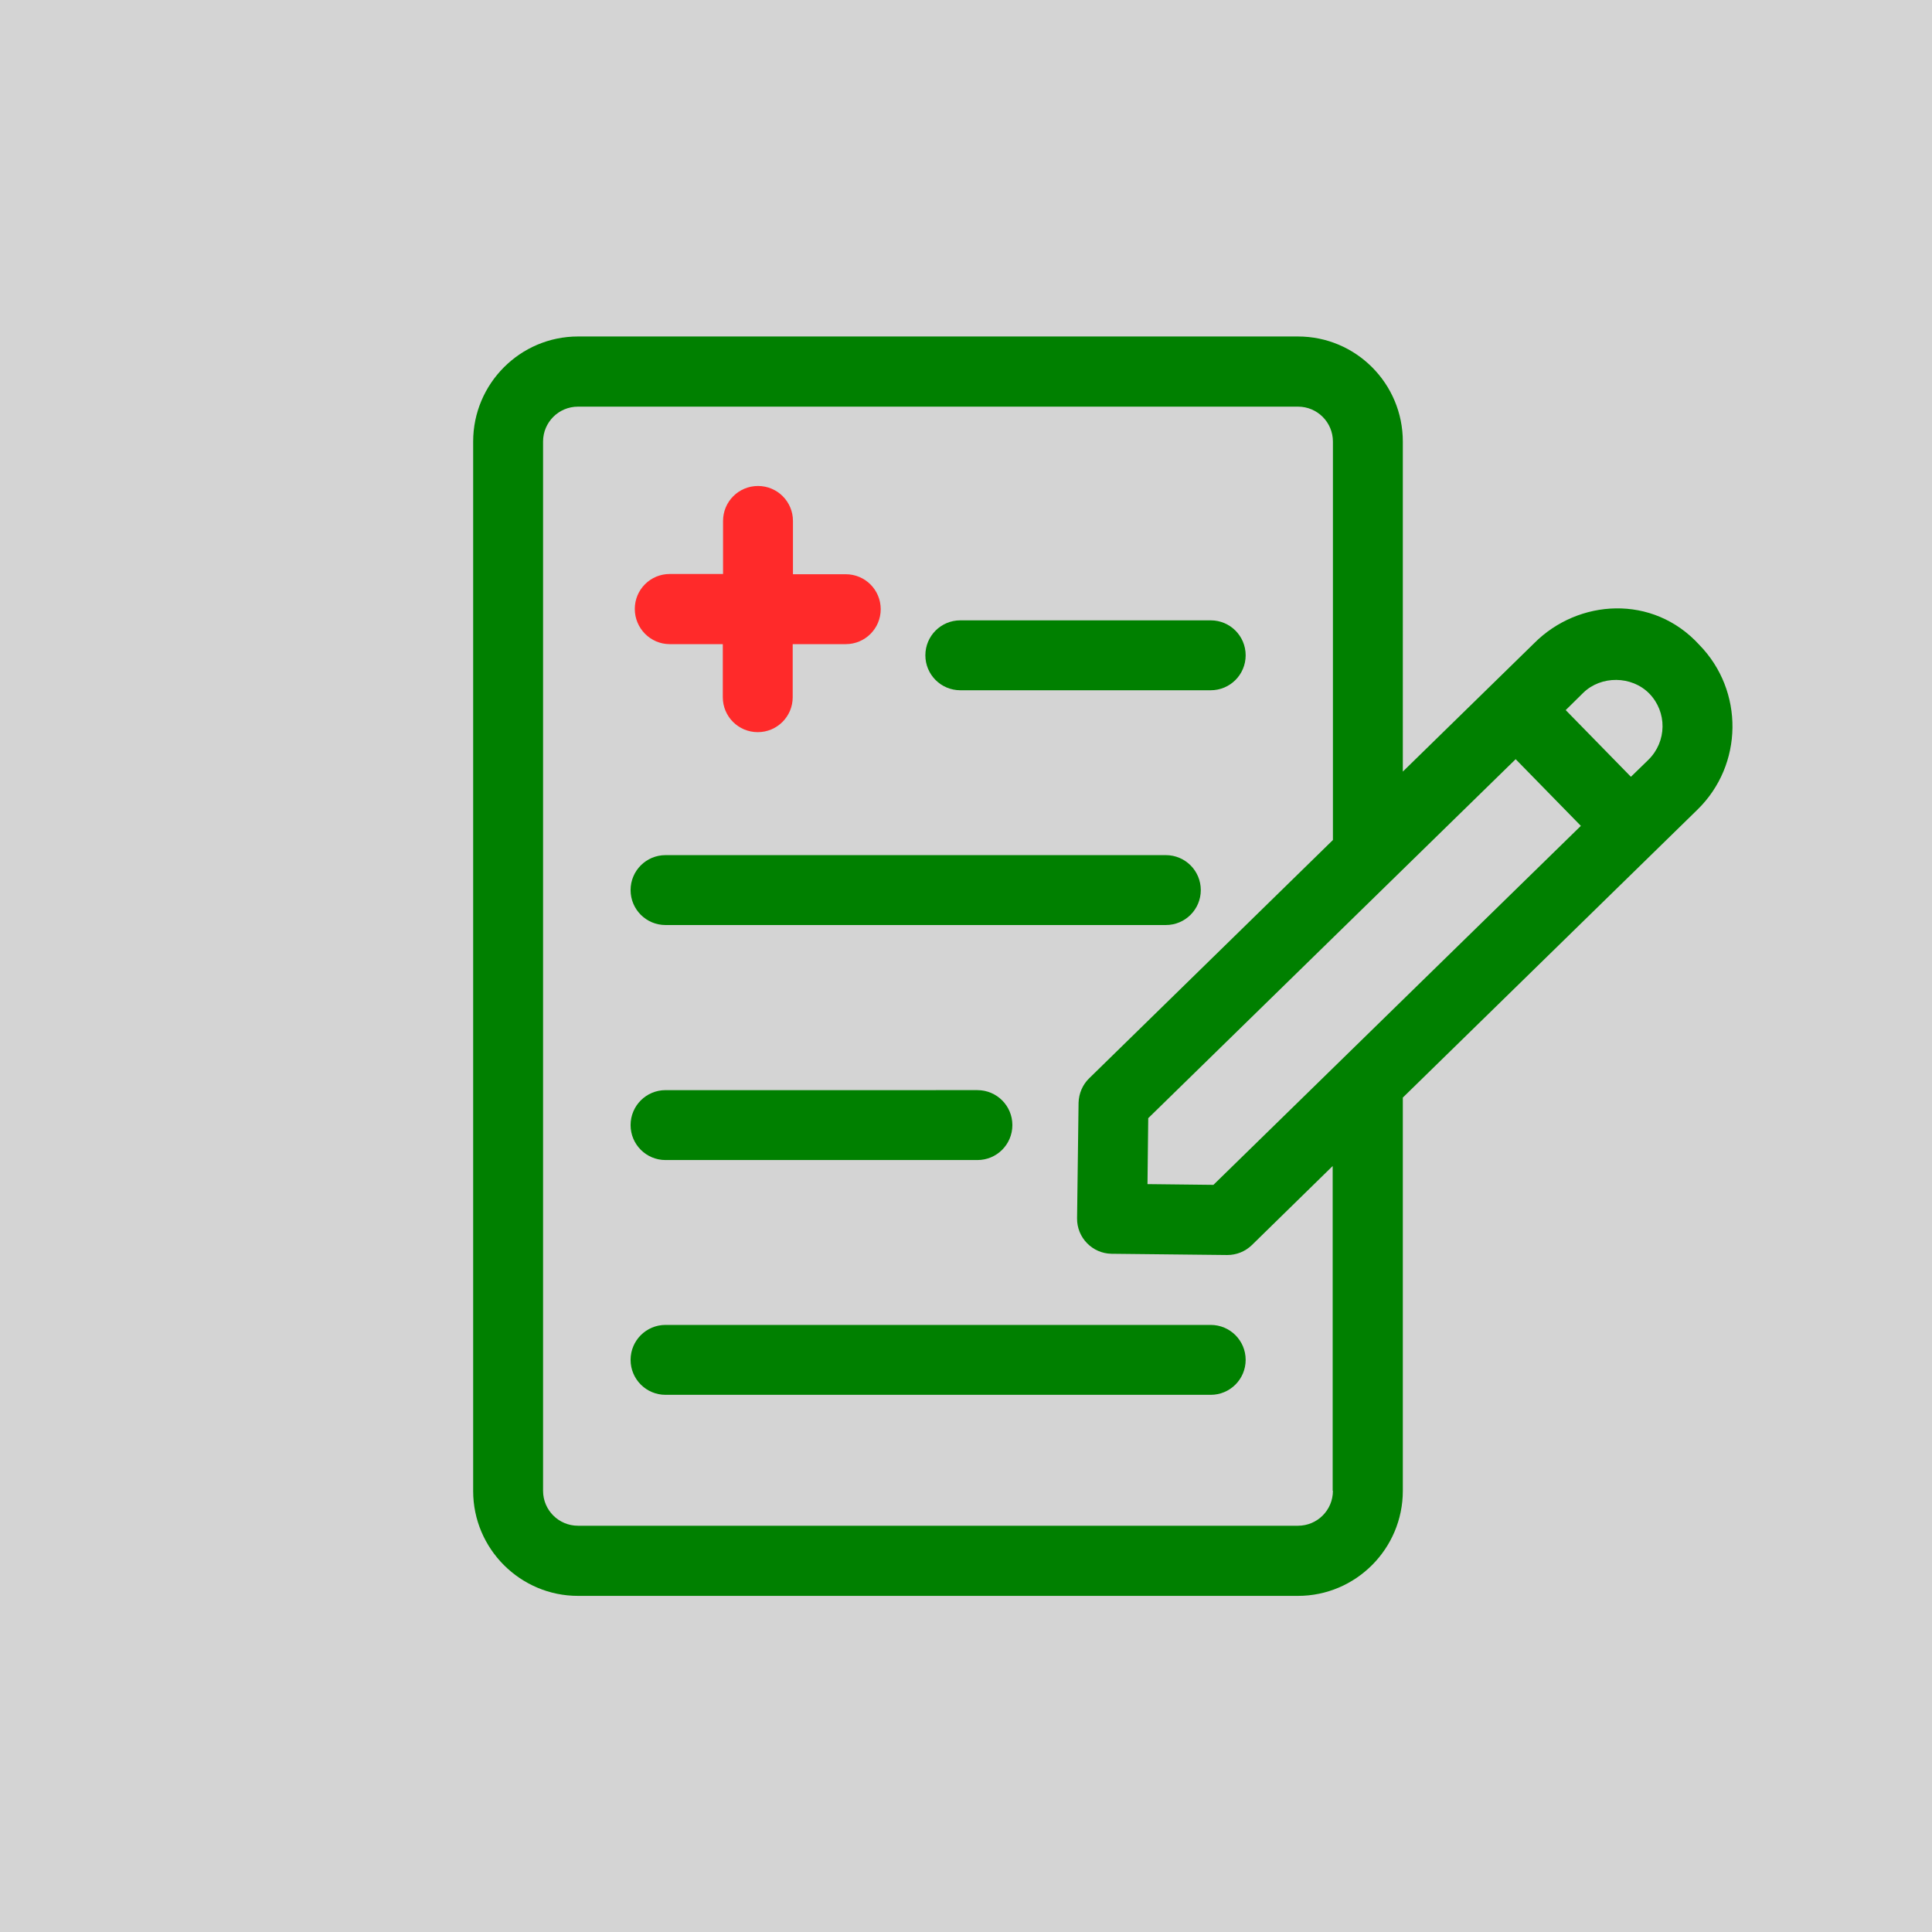 <?xml version="1.0" encoding="UTF-8" standalone="no"?>
<svg
   xmlns:dc="http://purl.org/dc/elements/1.1/"
   xmlns:cc="http://creativecommons.org/ns#"
   xmlns:rdf="http://www.w3.org/1999/02/22-rdf-syntax-ns#"
   xmlns:svg="http://www.w3.org/2000/svg"
   xmlns="http://www.w3.org/2000/svg"
   xmlns:sodipodi="http://sodipodi.sourceforge.net/DTD/sodipodi-0.dtd"
   xmlns:inkscape="http://www.inkscape.org/namespaces/inkscape"
   version="1.1"
   x="0px"
   y="0px"
   viewBox="0 0 170 170"
   xml:space="preserve"
   id="svg26"
   sodipodi:docname="ps.svg"
   width="170"
   height="170"
   inkscape:version="0.92.3 (2405546, 2018-03-11)"><defs
     id="defs30" /><sodipodi:namedview
     pagecolor="#ffffff"
     bordercolor="#666666"
     borderopacity="1"
     objecttolerance="10"
     gridtolerance="10"
     guidetolerance="10"
     inkscape:pageopacity="0"
     inkscape:pageshadow="2"
     inkscape:window-width="1600"
     inkscape:window-height="836"
     id="namedview28"
     showgrid="false"
     inkscape:zoom="2.085965"
     inkscape:cx="101.17628"
     inkscape:cy="27.299608"
     inkscape:window-x="0"
     inkscape:window-y="27"
     inkscape:window-maximized="1"
     inkscape:current-layer="svg26"
     showguides="true"
     inkscape:guide-bbox="true"><sodipodi:guide
       position="-22.532,5.76"
       orientation="0,1"
       id="guide2538"
       inkscape:locked="false"
       inkscape:label=""
       inkscape:color="rgb(0,0,255)" /><sodipodi:guide
       position="-58.486,87"
       orientation="0,1"
       id="guide2540"
       inkscape:locked="false"
       inkscape:label=""
       inkscape:color="rgb(0,0,255)" /></sodipodi:namedview><rect
     style="opacity:0.574;fill:#b3b3b3;fill-opacity:1;stroke:none;stroke-width:4.358;stroke-linejoin:round;stroke-miterlimit:4;stroke-dasharray:none;stroke-dashoffset:0;stroke-opacity:1"
     id="rect4491"
     width="182.905"
     height="184.236"
     x="-7.034"
     y="-2.657" /><g
     id="g868"
     transform="matrix(1.566,0,0,1.566,-91.664,6.716)"><path
       d="m 96.166,31.905 h 2.981 v 2.981 c 0,1.087 0.878,1.964 1.964,1.964 1.087,0 1.964,-0.878 1.964,-1.964 v -2.981 h 2.981 c 1.087,0 1.964,-0.878 1.964,-1.964 0,-1.087 -0.878,-1.964 -1.964,-1.964 h -2.967 v -2.995 c 0,-1.087 -0.878,-1.964 -1.964,-1.964 -1.087,0 -1.964,0.878 -1.964,1.964 v 2.981 h -2.995 c -1.087,0 -1.964,0.878 -1.964,1.964 0,1.087 0.878,1.978 1.964,1.978 z"
       id="path2"
       inkscape:connector-curvature="0"
       style="fill:#ff2a2a;stroke-width:0.139" /><path
       d="m 95.93,47.688 h 28.111 c 1.087,0 1.964,-0.878 1.964,-1.964 0,-1.087 -0.878,-1.964 -1.964,-1.964 H 95.93 c -1.087,0 -1.964,0.878 -1.964,1.964 0,1.087 0.878,1.964 1.964,1.964 z"
       id="path4"
       inkscape:connector-curvature="0"
       style="fill:#008000;stroke-width:0.139" /><path
       d="m 95.93,60.893 h 17.524 c 1.087,0 1.964,-0.878 1.964,-1.964 0,-1.087 -0.878,-1.964 -1.964,-1.964 H 95.93 c -1.087,0 -1.964,0.878 -1.964,1.964 0,1.087 0.878,1.964 1.964,1.964 z"
       id="path6"
       inkscape:connector-curvature="0"
       style="fill:#008000;stroke-width:0.139" /><path
       d="M 126.562,70.157 H 95.93 c -1.087,0 -1.964,0.878 -1.964,1.964 0,1.087 0.878,1.964 1.964,1.964 h 30.632 c 1.087,0 1.964,-0.878 1.964,-1.964 0,-1.087 -0.878,-1.964 -1.964,-1.964 z"
       id="path8"
       inkscape:connector-curvature="0"
       style="fill:#008000;stroke-width:0.139" /><path
       d="m 112.493,34.496 h 14.069 c 1.087,0 1.964,-0.878 1.964,-1.964 0,-1.087 -0.878,-1.964 -1.964,-1.964 h -14.069 c -1.087,0 -1.964,0.878 -1.964,1.964 0,1.087 0.878,1.964 1.964,1.964 z"
       id="path10"
       inkscape:connector-curvature="0"
       style="fill:#008000;stroke-width:0.139" /><path
       d="m 154.018,31.947 c -2.619,-2.87 -6.812,-2.563 -9.264,-0.111 l -7.397,7.23 V 20.524 c 0,-3.26 -2.633,-5.906 -5.892,-5.906 H 91.012 c -3.246,0 -5.892,2.647 -5.892,5.906 v 58.966 c 0,3.246 2.647,5.892 5.892,5.892 h 40.453 c 3.246,0 5.892,-2.647 5.892,-5.906 V 57.383 l 16.549,-16.173 c 2.591,-2.521 2.633,-6.686 0.111,-9.264 z m -20.589,47.53 c 0,1.087 -0.878,1.964 -1.964,1.964 H 91.012 c -1.087,0 -1.964,-0.878 -1.964,-1.964 V 20.524 c 0,-1.087 0.878,-1.964 1.964,-1.964 h 40.453 c 1.087,0 1.964,0.878 1.964,1.964 v 22.386 l -13.693,13.387 c -0.376,0.362 -0.585,0.864 -0.599,1.379 l -0.084,6.491 c -0.014,1.087 0.864,1.978 1.936,1.992 l 6.478,0.07 c 0.014,0 0.014,0 0.028,0 0.515,0 1.003,-0.195 1.379,-0.557 l 4.541,-4.444 V 79.476 Z m -6.714,-17.19 -3.705,-0.042 0.042,-3.705 20.645,-20.171 3.664,3.747 z m 24.447,-23.89 -0.989,0.961 -3.664,-3.747 0.989,-0.975 c 1.003,-0.975 2.716,-0.961 3.705,0.042 1.017,1.045 0.989,2.702 -0.042,3.719 z"
       id="path12"
       inkscape:connector-curvature="0"
       style="fill:#008000;stroke-width:0.139" /></g></svg>